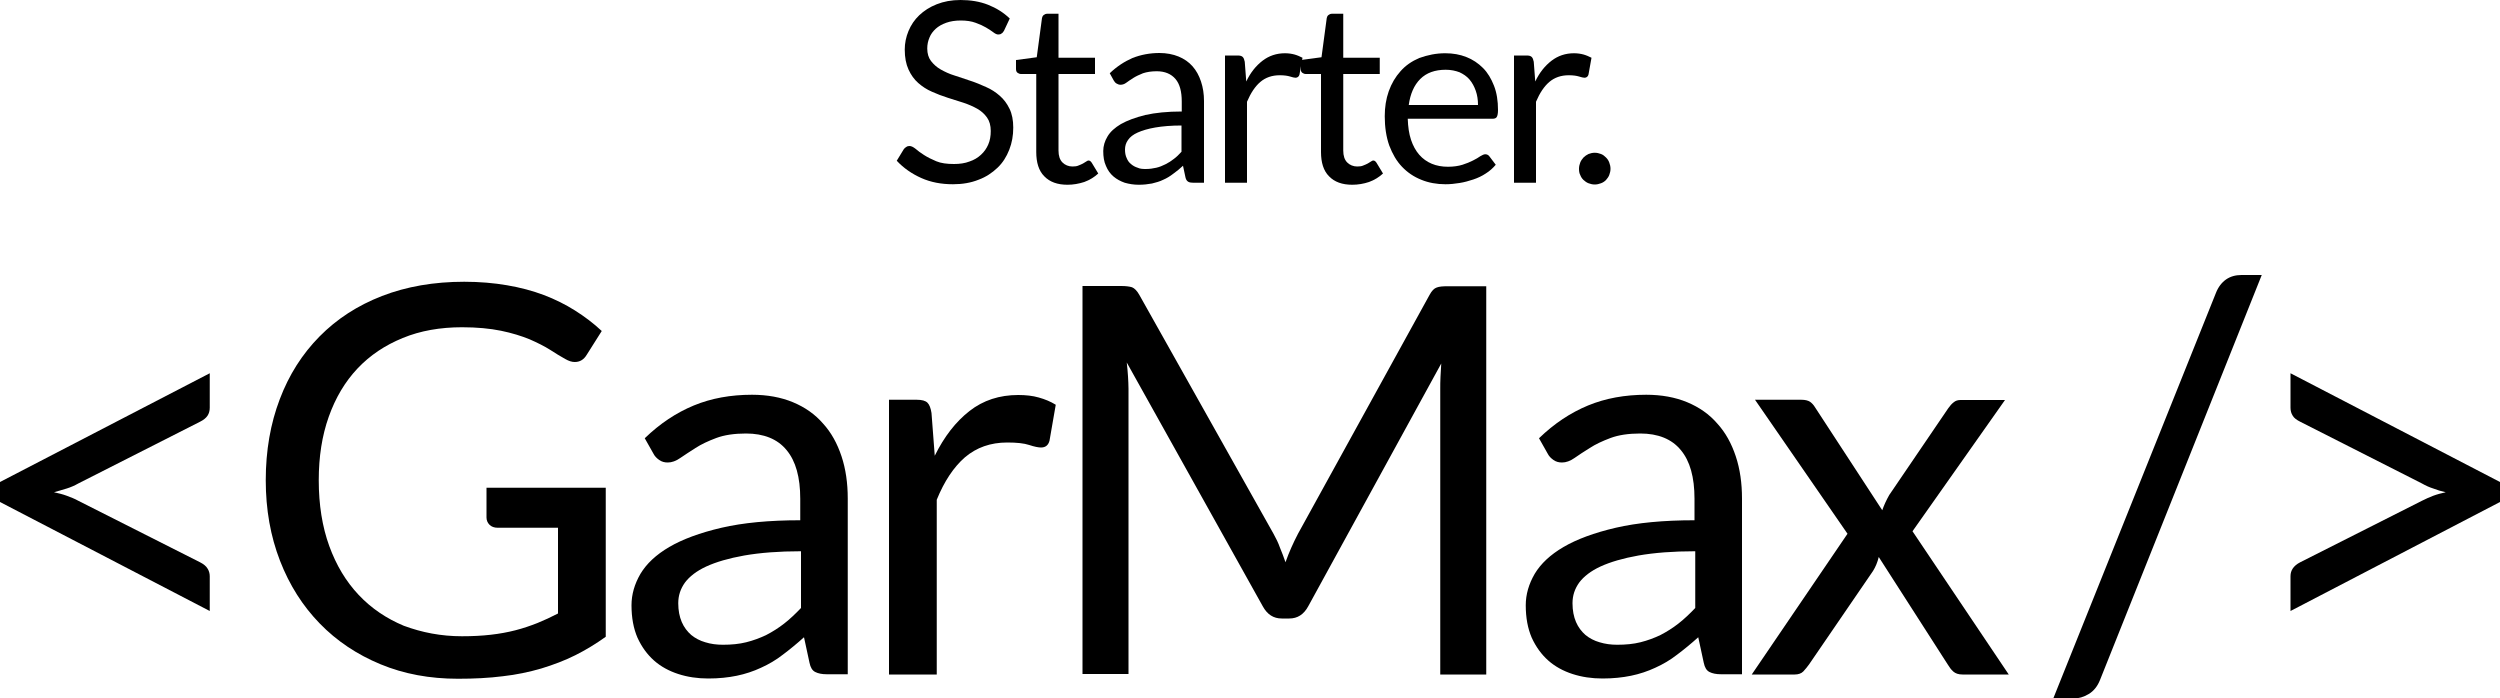 <?xml version="1.0" encoding="utf-8"?>
<!-- Generator: Adobe Illustrator 22.0.0, SVG Export Plug-In . SVG Version: 6.00 Build 0)  -->
<svg version="1.1" id="Layer_1" xmlns="http://www.w3.org/2000/svg" xmlns:xlink="http://www.w3.org/1999/xlink" x="0px" y="0px"
	 viewBox="0 0 1000 279.4" style="enable-background:new 0 0 1000 279.4;" xml:space="preserve">
<g>
	<g>
		<path d="M0,192.8l83.9-43.5v13.8c0,1.2-0.3,2.3-0.9,3.2s-1.6,1.7-3,2.4l-48.7,24.7c-1.4,0.8-3,1.5-4.6,2s-3.3,1-5.1,1.5
			c1.8,0.4,3.5,0.8,5.1,1.4c1.6,0.6,3.2,1.2,4.6,2L80,224.9c1.4,0.7,2.5,1.6,3,2.5c0.6,0.9,0.9,2,0.9,3.1v13.9L0,200.8V192.8z"/>
		<path d="M184.8,254.5c4.2,0,8-0.2,11.5-0.6c3.5-0.4,6.8-1,9.9-1.8c3.1-0.8,6-1.8,8.8-2.9c2.7-1.1,5.5-2.4,8.2-3.8v-34.3h-24.1
			c-1.4,0-2.5-0.4-3.3-1.2s-1.2-1.8-1.2-2.9v-11.9h47.7v59.6c-3.9,2.8-8,5.3-12.2,7.4c-4.2,2.1-8.7,3.8-13.6,5.3
			c-4.8,1.4-10,2.5-15.4,3.1c-5.5,0.7-11.5,1-17.9,1c-11.3,0-21.6-1.9-31-5.8c-9.4-3.9-17.5-9.3-24.3-16.3s-12.1-15.3-15.9-25.1
			s-5.7-20.5-5.7-32.2c0-11.9,1.9-22.7,5.6-32.4c3.7-9.8,9-18.1,15.9-25.1s15.2-12.4,25-16.2c9.8-3.8,20.8-5.7,32.9-5.7
			c6.1,0,11.9,0.5,17.1,1.4c5.3,0.9,10.2,2.2,14.7,3.9c4.5,1.7,8.7,3.8,12.5,6.2c3.8,2.4,7.4,5.1,10.7,8.2l-6,9.5
			c-1.2,2-2.8,2.9-4.8,2.9c-1.2,0-2.4-0.4-3.8-1.2c-1.8-1-3.8-2.2-6.1-3.7c-2.2-1.4-5-2.8-8.2-4.2c-3.2-1.3-7-2.5-11.4-3.4
			s-9.6-1.4-15.6-1.4c-8.7,0-16.7,1.4-23.7,4.3c-7.1,2.9-13.1,6.9-18.1,12.2c-5,5.3-8.8,11.7-11.5,19.3s-4,16-4,25.4
			c0,9.8,1.4,18.6,4.2,26.3s6.7,14.2,11.8,19.6c5.1,5.4,11.1,9.4,18,12.3C168.8,253,176.4,254.5,184.8,254.5z"/>
		<path d="M339.3,269.7h-8.6c-1.9,0-3.4-0.3-4.6-0.9c-1.2-0.6-1.9-1.8-2.3-3.7l-2.2-10.2c-2.9,2.6-5.7,4.9-8.5,7
			c-2.7,2.1-5.6,3.8-8.7,5.2c-3,1.4-6.3,2.5-9.7,3.2c-3.4,0.7-7.2,1.1-11.4,1.1c-4.3,0-8.3-0.6-12-1.8s-7-3-9.7-5.4
			s-4.9-5.4-6.6-9.1c-1.6-3.7-2.4-8-2.4-13c0-4.3,1.2-8.5,3.6-12.6c2.4-4,6.2-7.6,11.5-10.7c5.3-3.1,12.3-5.7,20.9-7.7
			s19.1-3,31.5-3v-8.6c0-8.6-1.8-15.1-5.5-19.5c-3.6-4.4-9.1-6.6-16.2-6.6c-4.7,0-8.7,0.6-11.9,1.8c-3.2,1.2-6,2.5-8.3,4
			s-4.4,2.8-6.1,4s-3.4,1.8-5,1.8c-1.3,0-2.4-0.3-3.4-1s-1.8-1.5-2.3-2.5l-3.5-6.2c6.1-5.9,12.6-10.2,19.6-13.1
			c7-2.9,14.8-4.3,23.3-4.3c6.1,0,11.6,1,16.4,3s8.8,4.8,12,8.5c3.3,3.6,5.7,8,7.4,13.1c1.7,5.1,2.5,10.8,2.5,16.9v70.3H339.3z
			 M289.2,257.9c3.4,0,6.5-0.3,9.3-1s5.5-1.7,8-2.9c2.5-1.3,4.9-2.8,7.2-4.6c2.3-1.8,4.5-3.9,6.7-6.2v-22.7
			c-8.9,0-16.4,0.6-22.7,1.7c-6.2,1.1-11.3,2.6-15.2,4.4c-3.9,1.8-6.7,4-8.5,6.4c-1.8,2.5-2.7,5.2-2.7,8.3c0,2.9,0.5,5.4,1.4,7.5
			s2.2,3.8,3.8,5.2c1.6,1.3,3.5,2.3,5.6,2.9C284.3,257.6,286.7,257.9,289.2,257.9z"/>
		<path d="M355.6,269.7V159.9h11.1c2.1,0,3.5,0.4,4.3,1.2s1.3,2.2,1.6,4.1l1.3,17.1c3.8-7.7,8.4-13.6,13.9-17.9
			c5.5-4.3,12-6.4,19.5-6.4c3,0,5.8,0.3,8.2,1c2.5,0.7,4.7,1.6,6.8,2.9l-2.5,14.4c-0.5,1.8-1.6,2.7-3.4,2.7c-1,0-2.6-0.3-4.7-1
			s-5-1-8.8-1c-6.7,0-12.3,2-16.9,5.9c-4.5,3.9-8.3,9.6-11.3,17v69.9h-19.1V269.7z"/>
		<path d="M512,219.1c0.8,1.9,1.5,3.8,2.2,5.8c0.7-2,1.5-4,2.3-5.8s1.7-3.7,2.7-5.6l52.6-95.5c0.9-1.7,1.9-2.7,2.9-3
			c1-0.4,2.5-0.5,4.3-0.5h15.5v155.3h-18.4V155.6c0-1.5,0-3.1,0.1-4.9c0.1-1.7,0.2-3.5,0.3-5.3l-53.2,97.1c-1.8,3.3-4.3,4.9-7.6,4.9
			h-3c-3.3,0-5.8-1.6-7.6-4.9L450.7,145c0.2,1.9,0.4,3.7,0.5,5.5s0.2,3.5,0.2,5v114.1H433V114.4h15.5c1.9,0,3.3,0.2,4.3,0.5
			c1,0.4,2,1.4,2.9,3l53.7,95.6C510.4,215.3,511.3,217.1,512,219.1z"/>
		<path d="M697,269.7h-8.6c-1.9,0-3.4-0.3-4.6-0.9c-1.2-0.6-1.9-1.8-2.3-3.7l-2.2-10.2c-2.9,2.6-5.7,4.9-8.5,7
			c-2.7,2.1-5.6,3.8-8.7,5.2c-3,1.4-6.3,2.5-9.7,3.2s-7.2,1.1-11.4,1.1c-4.3,0-8.3-0.6-12-1.8s-7-3-9.7-5.4s-4.9-5.4-6.6-9.1
			c-1.6-3.7-2.4-8-2.4-13c0-4.3,1.2-8.5,3.6-12.6c2.4-4,6.2-7.6,11.5-10.7c5.3-3.1,12.3-5.7,20.9-7.7c8.6-2,19.1-3,31.5-3v-8.6
			c0-8.6-1.8-15.1-5.5-19.5c-3.6-4.4-9.1-6.6-16.2-6.6c-4.7,0-8.7,0.6-11.9,1.8s-6,2.5-8.3,4c-2.4,1.5-4.4,2.8-6.1,4
			c-1.7,1.2-3.4,1.8-5,1.8c-1.3,0-2.4-0.3-3.4-1s-1.8-1.5-2.3-2.5l-3.5-6.2c6.1-5.9,12.6-10.2,19.6-13.1c7-2.9,14.8-4.3,23.3-4.3
			c6.1,0,11.6,1,16.4,3c4.8,2,8.8,4.8,12,8.5c3.3,3.6,5.7,8,7.4,13.1s2.5,10.8,2.5,16.9v70.3H697z M646.9,257.9c3.4,0,6.5-0.3,9.3-1
			s5.5-1.7,8-2.9c2.5-1.3,4.9-2.8,7.2-4.6s4.5-3.9,6.7-6.2v-22.7c-8.9,0-16.4,0.6-22.7,1.7c-6.2,1.1-11.3,2.6-15.2,4.4
			c-3.9,1.8-6.7,4-8.5,6.4c-1.8,2.5-2.7,5.2-2.7,8.3c0,2.9,0.5,5.4,1.4,7.5s2.2,3.8,3.8,5.2c1.6,1.3,3.5,2.3,5.6,2.9
			C642.1,257.6,644.4,257.9,646.9,257.9z"/>
		<path d="M739,213.5l-37-53.6h18.5c1.6,0,2.7,0.3,3.5,0.8c0.7,0.5,1.4,1.2,2,2.2l26.9,41.2c0.7-2,1.6-4,2.8-6.1l23.6-34.7
			c0.7-1,1.4-1.8,2.2-2.4c0.7-0.6,1.6-0.9,2.7-0.9H802l-37,52.5l38.5,57.3H785c-1.6,0-2.8-0.4-3.7-1.2s-1.6-1.8-2.2-2.8l-27.6-43
			c-0.5,2.1-1.3,4-2.3,5.6l-25.6,37.4c-0.7,1-1.5,1.9-2.3,2.8c-0.8,0.8-2,1.2-3.4,1.2h-17.2L739,213.5z"/>
		<path d="M840,272c-1,2.5-2.5,4.4-4.5,5.6c-2,1.2-4,1.8-6.1,1.8h-8.1l65.1-162.3c0.9-2.3,2.3-4.1,4-5.3c1.7-1.2,3.8-1.8,6.2-1.8
			h8.1L840,272z"/>
		<path d="M916.2,244.4v-13.9c0-1.2,0.3-2.2,0.9-3.1c0.6-0.9,1.6-1.8,3-2.5l48.7-24.6c1.4-0.7,2.9-1.4,4.5-2s3.2-1,5-1.4
			c-1.8-0.4-3.5-0.9-5-1.5c-1.6-0.5-3.1-1.2-4.5-2l-48.7-24.7c-1.4-0.7-2.5-1.5-3-2.4c-0.6-0.9-0.9-2-0.9-3.2v-13.8l83.8,43.5v8
			L916.2,244.4z"/>
	</g>
	<g>
		<path d="M401.6,12.3c-0.3,0.5-0.6,0.9-1,1.1c-0.3,0.3-0.8,0.4-1.3,0.4c-0.6,0-1.2-0.3-2-0.9s-1.7-1.2-2.9-1.9
			c-1.2-0.7-2.5-1.3-4.2-1.9c-1.6-0.6-3.6-0.9-5.9-0.9c-2.2,0-4.1,0.3-5.8,0.9c-1.7,0.6-3.1,1.4-4.2,2.4s-2,2.2-2.5,3.5
			c-0.6,1.4-0.9,2.8-0.9,4.4c0,2,0.5,3.7,1.5,5s2.3,2.5,3.9,3.4s3.5,1.8,5.5,2.4c2.1,0.7,4.2,1.4,6.3,2.1c2.2,0.7,4.3,1.6,6.3,2.5
			c2.1,0.9,3.9,2.1,5.5,3.5s2.9,3.1,3.9,5.2c1,2,1.5,4.6,1.5,7.5c0,3.2-0.5,6.1-1.6,8.9s-2.6,5.2-4.7,7.2s-4.6,3.7-7.6,4.8
			c-3,1.2-6.4,1.8-10.2,1.8c-4.7,0-8.9-0.8-12.7-2.5c-3.8-1.7-7.1-4-9.8-6.9l2.8-4.6c0.3-0.4,0.6-0.7,1-0.9c0.4-0.3,0.8-0.4,1.3-0.4
			c0.7,0,1.5,0.4,2.4,1.1c0.9,0.8,2,1.6,3.4,2.5s3,1.7,4.9,2.5s4.3,1.1,7.1,1.1c2.3,0,4.4-0.3,6.2-1c1.8-0.6,3.3-1.5,4.6-2.7
			c1.3-1.2,2.2-2.5,2.9-4.1c0.7-1.6,1-3.4,1-5.4c0-2.2-0.5-4-1.5-5.4s-2.3-2.6-3.9-3.5s-3.4-1.7-5.5-2.4c-2.1-0.7-4.2-1.3-6.3-2
			c-2.2-0.7-4.3-1.5-6.3-2.4c-2.1-0.9-3.9-2.1-5.5-3.5s-2.9-3.2-3.9-5.4c-1-2.2-1.5-4.8-1.5-8c0-2.5,0.5-5,1.5-7.4s2.4-4.5,4.3-6.3
			s4.2-3.3,7-4.4s5.9-1.7,9.5-1.7c4,0,7.7,0.6,11,1.9s6.2,3.1,8.7,5.5L401.6,12.3z"/>
		<path d="M427,73.9c-4,0-7.1-1.1-9.3-3.4c-2.2-2.2-3.2-5.5-3.2-9.7V29.6h-6.1c-0.5,0-1-0.2-1.4-0.5s-0.6-0.8-0.6-1.5V24l8.3-1.1
			l2.1-15.7c0.1-0.5,0.3-0.9,0.7-1.2c0.4-0.3,0.8-0.5,1.4-0.5h4.5v17.6H438v6.5h-14.6v30.6c0,2.1,0.5,3.7,1.6,4.8c1,1,2.4,1.6,4,1.6
			c0.9,0,1.8-0.1,2.4-0.4c0.7-0.3,1.3-0.5,1.8-0.8s0.9-0.6,1.3-0.8c0.4-0.3,0.7-0.4,0.9-0.4c0.5,0,0.9,0.3,1.3,0.9l2.6,4.3
			c-1.5,1.4-3.4,2.6-5.6,3.4C431.5,73.5,429.3,73.9,427,73.9z"/>
		<path d="M481.4,73.1h-4c-0.9,0-1.6-0.1-2.1-0.4s-0.9-0.8-1.1-1.7l-1-4.7c-1.3,1.2-2.6,2.3-3.9,3.2c-1.3,1-2.6,1.8-4,2.4
			c-1.4,0.7-2.9,1.1-4.5,1.5c-1.6,0.3-3.4,0.5-5.3,0.5c-2,0-3.8-0.3-5.6-0.8c-1.7-0.6-3.2-1.4-4.5-2.5s-2.3-2.5-3-4.2
			c-0.8-1.7-1.1-3.7-1.1-6c0-2,0.6-4,1.7-5.8c1.1-1.9,2.9-3.5,5.4-5c2.5-1.4,5.7-2.6,9.7-3.6c4-0.9,8.9-1.4,14.6-1.4v-4
			c0-4-0.8-7-2.5-9s-4.2-3.1-7.5-3.1c-2.2,0-4,0.3-5.5,0.8c-1.5,0.6-2.8,1.2-3.9,1.9c-1.1,0.7-2,1.3-2.8,1.9s-1.6,0.8-2.3,0.8
			c-0.6,0-1.1-0.2-1.6-0.5s-0.8-0.7-1.1-1.2l-1.6-2.9c2.8-2.7,5.9-4.7,9.1-6.1c3.3-1.3,6.9-2,10.8-2c2.8,0,5.4,0.5,7.6,1.4
			s4.1,2.2,5.6,3.9c1.5,1.7,2.6,3.7,3.4,6.1s1.2,5,1.2,7.8v32.7H481.4z M458.2,67.6c1.6,0,3-0.2,4.3-0.5s2.5-0.8,3.7-1.4
			s2.3-1.3,3.3-2.1c1.1-0.8,2.1-1.8,3.1-2.9V50.2c-4.1,0-7.6,0.3-10.5,0.8s-5.2,1.2-7,2s-3.1,1.8-3.9,3c-0.8,1.1-1.2,2.4-1.2,3.8
			c0,1.3,0.2,2.5,0.7,3.5c0.4,1,1,1.8,1.8,2.4c0.7,0.6,1.6,1.1,2.6,1.4C455.9,67.5,457,67.6,458.2,67.6z"/>
		<path d="M490,73.1V22.2h5.1c1,0,1.6,0.2,2,0.6s0.6,1,0.8,1.9l0.6,7.9c1.7-3.6,3.9-6.3,6.5-8.3s5.6-3,9-3c1.4,0,2.7,0.2,3.8,0.5
			s2.2,0.8,3.2,1.3l-1.2,6.7c-0.2,0.8-0.8,1.3-1.6,1.3c-0.5,0-1.2-0.2-2.2-0.5s-2.3-0.5-4.1-0.5c-3.1,0-5.7,0.9-7.8,2.7
			c-2.1,1.8-3.8,4.4-5.3,7.9v32.4H490z"/>
		<path d="M540.9,73.9c-4,0-7.1-1.1-9.3-3.4c-2.2-2.2-3.2-5.5-3.2-9.7V29.6h-6.1c-0.5,0-1-0.2-1.4-0.5s-0.6-0.8-0.6-1.5V24l8.3-1.1
			l2.1-15.7c0.1-0.5,0.3-0.9,0.7-1.2s0.8-0.5,1.4-0.5h4.5v17.6h14.6v6.5h-14.6v30.6c0,2.1,0.5,3.7,1.6,4.8c1,1,2.4,1.6,4,1.6
			c0.9,0,1.8-0.1,2.4-0.4c0.7-0.3,1.3-0.5,1.8-0.8s0.9-0.6,1.3-0.8c0.4-0.3,0.7-0.4,0.9-0.4c0.5,0,0.9,0.3,1.3,0.9l2.6,4.3
			c-1.5,1.4-3.4,2.6-5.6,3.4C545.5,73.5,543.2,73.9,540.9,73.9z"/>
		<path d="M578.1,21.3c3.1,0,5.9,0.5,8.4,1.5c2.6,1,4.8,2.5,6.7,4.4s3.3,4.3,4.4,7.1c1.1,2.8,1.6,6.1,1.6,9.7c0,1.4-0.2,2.3-0.5,2.8
			s-0.9,0.7-1.7,0.7h-33.9c0.1,3.2,0.5,6,1.3,8.4s1.9,4.4,3.3,6c1.4,1.6,3.1,2.8,5,3.6c1.9,0.8,4.1,1.2,6.5,1.2
			c2.2,0,4.2-0.3,5.8-0.8s3-1.1,4.2-1.7s2.2-1.2,2.9-1.7c0.8-0.5,1.5-0.8,2-0.8c0.7,0,1.3,0.3,1.7,0.9l2.5,3.3
			c-1.1,1.3-2.4,2.5-4,3.5c-1.5,1-3.2,1.8-5,2.4s-3.6,1.1-5.5,1.4s-3.7,0.5-5.6,0.5c-3.5,0-6.8-0.6-9.7-1.8c-3-1.2-5.5-2.9-7.7-5.2
			c-2.2-2.3-3.8-5.1-5.1-8.5c-1.2-3.4-1.8-7.3-1.8-11.7c0-3.6,0.5-6.9,1.6-10s2.7-5.8,4.7-8c2-2.3,4.5-4,7.5-5.3
			C571.1,22,574.4,21.3,578.1,21.3z M578.3,27.9c-4.3,0-7.7,1.2-10.2,3.7s-4,6-4.6,10.4h27.7c0-2.1-0.3-4-0.9-5.7
			c-0.6-1.7-1.4-3.2-2.5-4.5s-2.5-2.2-4-2.9C582.2,28.3,580.4,27.9,578.3,27.9z"/>
		<path d="M605.6,73.1V22.2h5.1c1,0,1.6,0.2,2,0.6s0.6,1,0.8,1.9l0.6,7.9c1.7-3.6,3.9-6.3,6.5-8.3s5.6-3,9-3c1.4,0,2.7,0.2,3.8,0.5
			s2.2,0.8,3.2,1.3l-1.2,6.7c-0.2,0.8-0.8,1.3-1.6,1.3c-0.5,0-1.2-0.2-2.2-0.5s-2.3-0.5-4.1-0.5c-3.1,0-5.7,0.9-7.8,2.7
			c-2.1,1.8-3.8,4.4-5.3,7.9v32.4H605.6z"/>
		<path d="M631.6,67.5c0-0.9,0.2-1.7,0.5-2.5s0.8-1.4,1.3-2c0.6-0.6,1.2-1,2-1.4c0.8-0.3,1.6-0.5,2.5-0.5s1.7,0.2,2.5,0.5
			s1.4,0.8,2,1.4s1,1.2,1.3,2s0.5,1.6,0.5,2.5s-0.2,1.7-0.5,2.5s-0.8,1.4-1.3,2c-0.6,0.6-1.2,1-2,1.3s-1.6,0.5-2.5,0.5
			s-1.7-0.2-2.5-0.5s-1.4-0.8-2-1.3c-0.6-0.6-1-1.2-1.3-2C631.7,69.3,631.6,68.4,631.6,67.5z"/>
	</g>
</g>
</svg>

